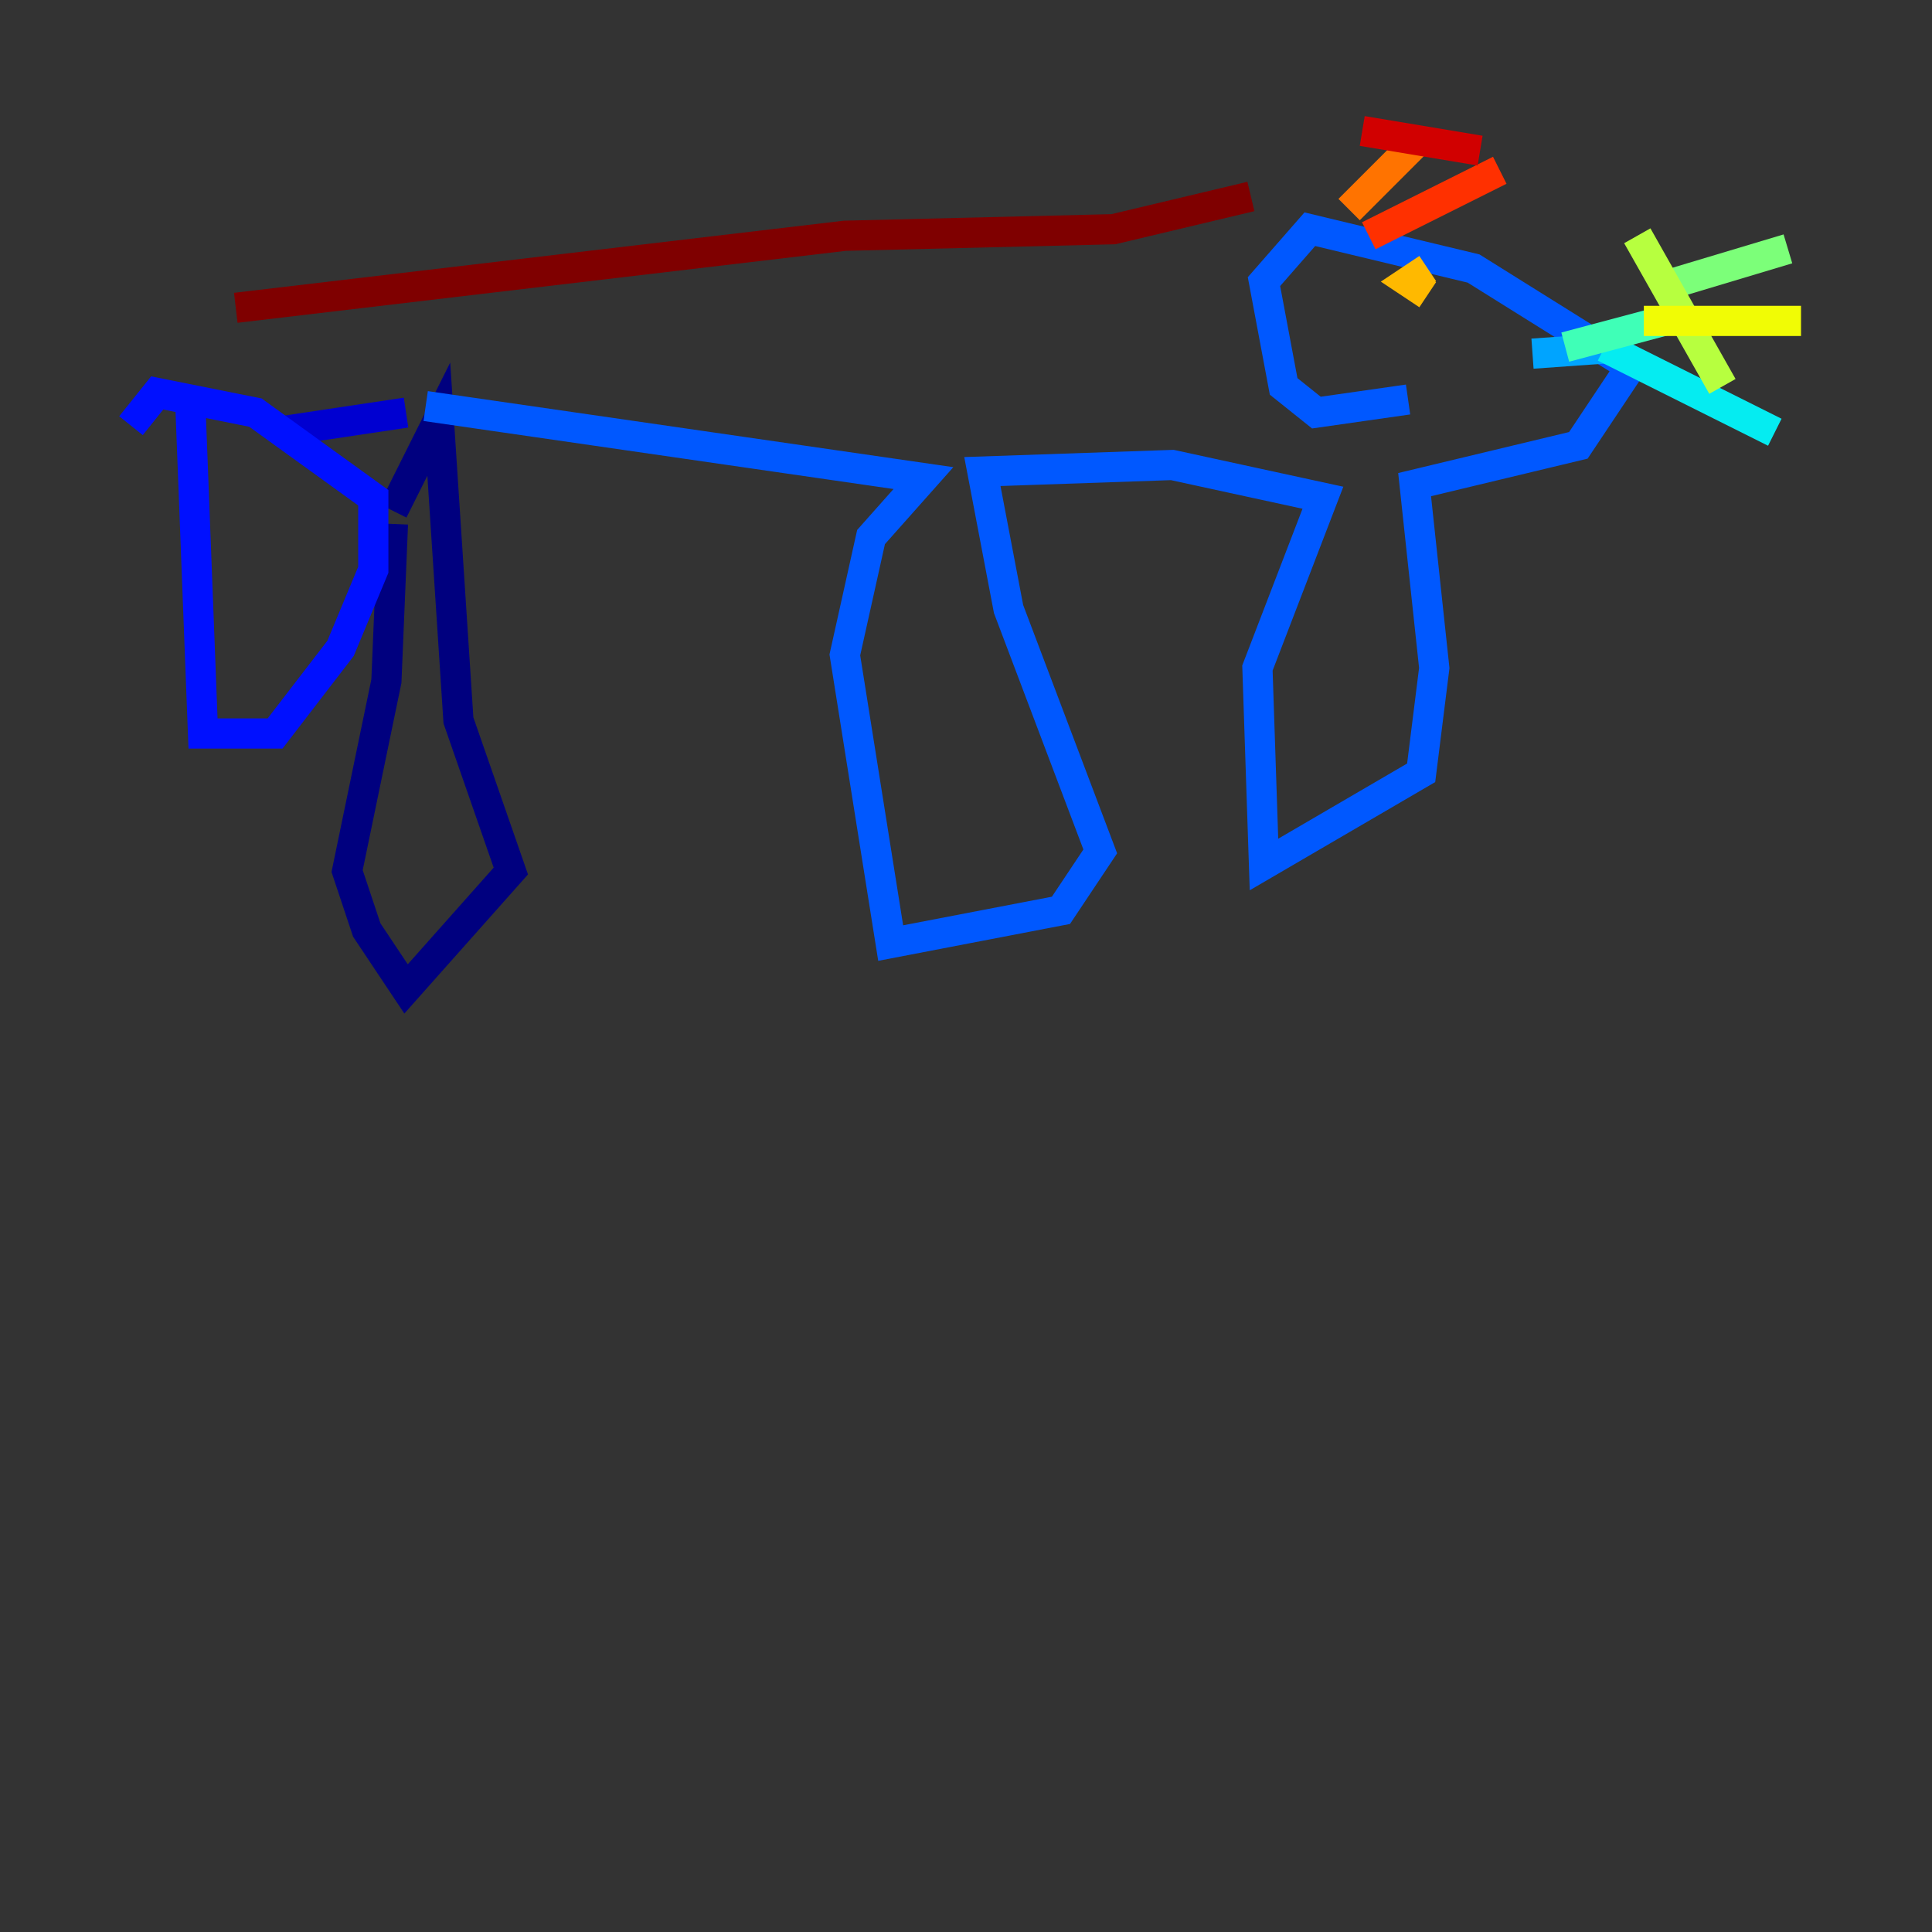 <?xml version="1.0" encoding="utf-8" ?>
<svg baseProfile="tiny" height="128" version="1.2" viewBox="0,0,128,128" width="128" xmlns="http://www.w3.org/2000/svg" xmlns:ev="http://www.w3.org/2001/xml-events" xmlns:xlink="http://www.w3.org/1999/xlink"><rect x="0" y="0" width="128" height="128" fill="#333333" stroke="none"/><defs /><polyline fill="none" points="26.034,34.712 25.6,45.125 22.997,57.709 24.298,61.614 26.902,65.519 33.844,57.709 30.373,47.729 29.071,27.77 26.034,33.844" stroke="#00007f" stroke-width="2" /><polyline fill="none" points="26.902,27.336 18.224,28.637" stroke="#0000d1" stroke-width="2" /><polyline fill="none" points="12.583,26.034 13.451,48.597 18.224,48.597 22.563,42.956 24.732,37.749 24.732,32.976 16.922,27.336 10.414,26.034 8.678,28.203" stroke="#0010ff" stroke-width="2" /><polyline fill="none" points="28.203,26.902 61.18,31.675 57.709,35.58 55.973,43.39 59.01,62.481 70.291,60.312 72.895,56.407 66.82,40.352 65.085,31.241 77.668,30.807 87.647,32.976 83.308,44.258 83.742,57.275 94.156,51.2 95.024,44.258 93.722,32.108 104.57,29.505 108.041,24.298 97.627,17.79 86.78,15.186 83.742,18.658 85.044,25.6 87.214,27.336 93.288,26.468" stroke="#0058ff" stroke-width="2" /><polyline fill="none" points="101.532,23.43 107.607,22.997" stroke="#00a4ff" stroke-width="2" /><polyline fill="none" points="106.305,22.997 117.586,28.637" stroke="#05ecf1" stroke-width="2" /><polyline fill="none" points="103.702,22.997 110.21,21.261" stroke="#3fffb7" stroke-width="2" /><polyline fill="none" points="109.776,19.091 118.454,16.488" stroke="#7cff79" stroke-width="2" /><polyline fill="none" points="108.475,15.62 114.115,25.6" stroke="#b7ff3f" stroke-width="2" /><polyline fill="none" points="108.909,21.261 119.322,21.261" stroke="#f1fc05" stroke-width="2" /><polyline fill="none" points="94.59,19.525 93.288,18.658 94.59,17.79" stroke="#ffb900" stroke-width="2" /><polyline fill="none" points="89.383,13.885 93.722,9.546" stroke="#ff7300" stroke-width="2" /><polyline fill="none" points="90.685,15.62 99.363,11.281" stroke="#ff3000" stroke-width="2" /><polyline fill="none" points="98.061,9.98 90.251,8.678" stroke="#d10000" stroke-width="2" /><polyline fill="none" points="82.875,13.017 73.763,15.186 55.973,15.62 15.62,20.393" stroke="#7f0000" stroke-width="2" /></svg>